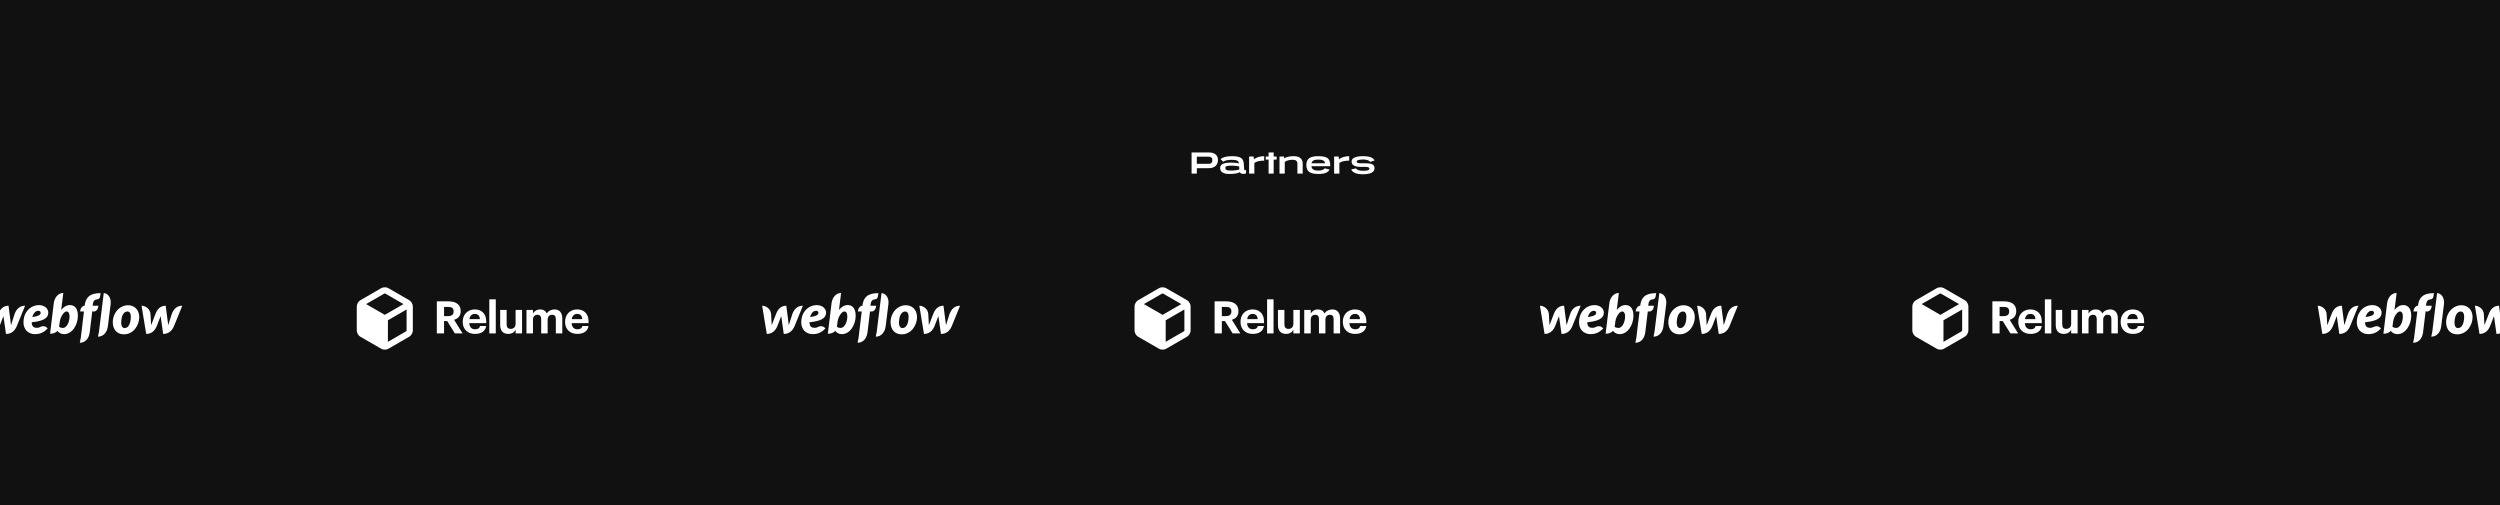 <svg width="1440" height="291" viewBox="0 0 1440 291" fill="none" xmlns="http://www.w3.org/2000/svg">
<rect x="0" y="0" width="1440" height="291" fill="#808080" stroke="none"/>
<g clip-path="url(#clip0_1_34)">
<rect width="1440" height="291" fill="#111111"/>
<path d="M696.25 96.868C699.814 96.868 701.542 94.834 701.542 92.188C701.542 89.524 699.814 87.814 696.376 87.814H686.35V100H689.374V96.868H696.25ZM696.142 90.244C697.366 90.244 698.302 90.712 698.302 92.188C698.302 94.096 697.33 94.348 696.124 94.348H689.374V90.244H696.142ZM717.747 97.948C717.549 98.038 717.333 98.056 717.189 98.056C716.307 98.056 716.775 97.372 716.397 93.97C716.271 92.854 715.911 92.098 715.407 91.486C714.651 90.586 713.085 89.956 709.593 89.956C706.371 89.956 704.301 90.586 703.005 91.612L704.517 93.124C705.615 92.44 707.145 92.062 709.323 92.062C713.013 92.062 713.445 92.89 713.589 94.168C712.725 93.88 711.087 93.664 709.053 93.664C705.993 93.664 702.789 94.096 702.789 96.76C702.789 99.028 704.643 100.216 708.153 100.216C711.105 100.216 713.139 99.766 714.147 99.19C714.435 99.766 714.993 100.162 716.199 100.162C716.721 100.162 717.369 100.072 717.747 99.784V97.948ZM713.751 95.86C713.769 96.706 713.805 97.21 713.841 97.624C712.977 97.948 710.835 98.254 709.053 98.254C706.281 98.254 705.813 97.678 705.813 96.778C705.813 95.77 706.407 95.41 709.755 95.41C711.249 95.41 713.031 95.68 713.751 95.86ZM722.509 100V93.988C723.499 92.818 726.163 92.53 728.161 92.53V89.956C725.857 89.956 723.301 90.676 722.257 91.882L722.113 90.172H719.485V100H722.509ZM733.63 100V91.936H735.34V90.172H733.63V87.814H730.714V90.172H729.058V91.936H730.714V100H733.63ZM750.349 100V94.258C750.349 90.874 747.829 89.956 745.075 89.956C742.699 89.956 740.791 90.496 739.711 91.198L739.621 90.172H736.993V100H740.017V93.322C740.953 92.53 742.483 92.044 744.571 92.044C746.533 92.044 747.307 92.89 747.307 94.258V100H750.349ZM766.203 95.716V95.284C766.203 91.558 764.799 89.956 759.381 89.956C754.863 89.956 752.451 91.198 752.451 95.086C752.451 98.956 754.863 100.216 759.381 100.216C762.909 100.216 765.015 99.388 765.825 97.678L763.107 96.958C762.495 97.768 761.235 98.254 759.363 98.254C756.843 98.254 755.565 97.552 755.367 95.716H766.203ZM755.439 94.042C755.727 92.494 757.041 91.918 759.363 91.918C761.847 91.918 763.035 92.584 763.269 94.042H755.439ZM771.481 100V93.988C772.471 92.818 775.135 92.53 777.133 92.53V89.956C774.829 89.956 772.273 90.676 771.229 91.882L771.085 90.172H768.457V100H771.481ZM791.715 92.458C791.139 91 789.213 89.956 785.253 89.956C780.393 89.956 778.503 91.18 778.503 93.124C778.503 95.626 781.509 96.148 783.867 96.148C784.731 96.148 785.523 96.112 786.243 96.112C787.683 96.112 788.781 96.31 788.781 97.12C788.781 97.966 787.737 98.38 785.181 98.38C782.571 98.38 781.455 97.732 781.023 96.958L778.269 97.624C779.115 99.406 781.383 100.378 784.965 100.378C789.915 100.378 791.715 98.974 791.715 96.868C791.715 94.726 790.005 94.042 786.585 94.042C785.829 94.042 784.947 94.06 784.119 94.06C782.895 94.06 781.437 93.988 781.437 93.034C781.437 92.26 782.877 91.882 785.271 91.882C787.377 91.882 788.871 92.476 789.105 93.268L791.715 92.458Z" fill="white"/>
<path d="M27.803 179.954C27.803 177.906 25.819 175.735 22.377 175.735C18.511 175.735 14.27 178.565 13.613 184.221C12.951 189.94 16.511 192.466 20.088 192.466C23.664 192.466 25.547 191.073 27.458 189.205C25.808 187.126 23.679 188.094 23.276 188.296C22.831 188.519 22.246 188.828 21.059 188.828C19.673 188.828 18.268 188.201 18.268 185.628C27.128 184.779 27.803 182.002 27.803 179.954ZM23.413 180.296C23.355 180.927 23.097 182.019 18.613 182.619C19.559 179.262 21.362 179.013 22.195 179.013C22.976 179.013 23.474 179.618 23.413 180.296ZM8.406 180.842C8.406 180.842 6.501 186.817 6.353 187.319C6.302 186.817 4.907 176.084 4.907 176.084C1.662 176.084 -0.074 178.39 -0.989 180.839C-0.989 180.839 -3.307 186.832 -3.495 187.334C-3.506 186.864 -3.851 180.902 -3.851 180.902C-4.048 177.905 -6.783 176.091 -9 176.091L-6.334 192.353C-2.929 192.342 -1.106 190.04 -0.145 187.595C-0.145 187.595 1.894 182.307 1.978 182.067C1.999 182.296 3.444 192.353 3.444 192.353C6.852 192.353 8.69 190.197 9.68 187.84L14.461 176.091C11.094 176.091 9.321 178.391 8.406 180.842ZM40.319 175.713C38.224 175.713 36.61 176.851 35.251 178.533L35.253 178.521L36.461 168.75C33.672 168.75 31.393 171.178 30.96 174.779L28.838 192.226C30.447 192.226 32.152 191.759 33.072 190.576C33.895 191.634 35.119 192.477 36.931 192.477C41.634 192.477 44.867 187.01 44.867 181.878C44.867 177.194 42.588 175.713 40.319 175.713ZM39.887 184.094C39.399 186.964 37.804 188.899 36.26 188.899C34.703 188.899 34.045 188.211 34.045 188.211C34.336 185.702 34.528 184.164 35.096 182.839C35.662 181.514 37 179.4 38.401 179.4C39.762 179.4 40.375 181.226 39.887 184.094ZM56.657 176.092H53.364L53.38 175.92C53.605 173.77 54.12 172.642 55.786 172.469C56.925 172.352 57.439 171.76 57.559 171.121C57.653 170.619 57.971 168.846 57.971 168.846C51.366 168.809 49.296 171.66 48.767 175.993L48.755 176.091L48.691 176.093C47.618 176.093 46.441 177.307 46.235 178.849L46.163 179.417H48.359L46.515 194.678L45.956 197.421L46.183 197.428C49.266 197.311 51.25 194.879 51.688 191.339L53.128 179.417H54.16C55.17 179.417 56.357 178.404 56.577 176.712L56.657 176.092ZM73.745 175.809C69.951 175.809 66.375 178.602 65.275 182.995C64.177 187.387 65.847 192.574 71.423 192.574C77.002 192.574 80.207 187.168 80.207 182.679C80.207 178.188 77.171 175.809 73.745 175.809ZM75.284 183.964C75.087 185.956 74.209 188.966 71.808 188.966C69.397 188.966 69.74 185.434 69.973 183.758C70.223 181.961 71.233 179.417 73.382 179.417C75.323 179.417 75.505 181.714 75.284 183.964ZM98.944 180.842C98.944 180.842 97.038 186.817 96.892 187.319C96.839 186.817 95.445 176.084 95.445 176.084C92.2 176.084 90.464 178.39 89.549 180.839C89.549 180.839 87.232 186.832 87.043 187.334C87.032 186.864 86.687 180.902 86.687 180.902C86.491 177.905 83.754 176.091 81.538 176.091L84.203 192.353C87.608 192.342 89.432 190.04 90.394 187.595C90.394 187.595 92.432 182.307 92.516 182.067C92.537 182.296 93.982 192.353 93.982 192.353C97.39 192.353 99.228 190.197 100.217 187.84L105 176.091C101.632 176.091 99.859 178.391 98.944 180.842ZM59.756 168.846L56.992 191.144L56.984 191.14L56.423 193.897L56.649 193.905C59.626 193.868 61.738 191.256 62.135 187.962L63.732 175.164C64.216 171.266 61.893 168.846 59.756 168.846Z" fill="white"/>
<path d="M251.615 192.048H255.774V184.918H257.582L261.999 192.048H266.441L261.559 184.195C263.729 183.55 265.356 182.077 265.356 179.288V179.184C265.356 175.361 262.593 173.579 258.227 173.579H251.615V192.048ZM255.774 182.077V176.782H258.124C260.139 176.782 261.275 177.428 261.275 179.313V179.417C261.275 181.199 260.216 182.077 258.124 182.077H255.774Z" fill="white"/>
<path d="M273.579 192.332C277.273 192.332 279.598 190.704 280.037 187.786H276.498C276.266 188.922 275.413 189.671 273.683 189.671C271.642 189.671 270.428 188.38 270.325 186.132H280.063V185.099C280.063 180.269 276.963 178.229 273.476 178.229C269.55 178.229 266.528 180.992 266.528 185.254V185.461C266.528 189.774 269.498 192.332 273.579 192.332ZM270.376 183.834C270.66 181.922 271.797 180.812 273.476 180.812C275.258 180.812 276.291 181.793 276.421 183.834H270.376Z" fill="white"/>
<path d="M281.843 192.048H285.562V172.417H281.843V192.048Z" fill="white"/>
<path d="M292.698 192.332C294.92 192.332 296.288 191.298 296.986 189.929V192.047H300.705V178.538H296.986V186.468C296.986 188.457 295.746 189.439 294.171 189.439C292.569 189.439 291.82 188.56 291.82 186.727V178.538H288.101V187.243C288.101 190.782 290.064 192.332 292.698 192.332Z" fill="white"/>
<path d="M303.245 192.047H306.99V184.066C306.99 182.232 308.152 181.302 309.599 181.302C310.917 181.302 311.717 182.077 311.717 183.808V192.047H315.437V184.066C315.437 182.232 316.599 181.302 318.045 181.302C319.388 181.302 320.164 182.077 320.164 183.808V192.047H323.883V183.395C323.883 179.804 321.946 178.229 319.44 178.229C317.735 178.229 315.979 178.952 314.894 180.579C314.249 178.978 312.905 178.229 311.123 178.229C309.108 178.229 307.662 179.339 306.99 180.605V178.538H303.245V192.047Z" fill="white"/>
<path d="M332.532 192.332C336.226 192.332 338.551 190.704 338.989 187.786H335.451C335.218 188.922 334.366 189.671 332.635 189.671C330.594 189.671 329.381 188.38 329.277 186.132H339.015V185.099C339.015 180.269 335.915 178.229 332.428 178.229C328.502 178.229 325.48 180.992 325.48 185.254V185.461C325.48 189.774 328.451 192.332 332.532 192.332ZM329.329 183.834C329.613 181.922 330.75 180.812 332.428 180.812C334.211 180.812 335.244 181.793 335.374 183.834H329.329Z" fill="white"/>
<path fill-rule="evenodd" clip-rule="evenodd" d="M237.303 174.684L237.052 174.236C236.728 173.693 236.271 173.243 235.725 172.926L223.689 165.984C223.143 165.668 222.525 165.501 221.895 165.5H221.375C220.745 165.501 220.126 165.668 219.581 165.984L207.545 172.944C207.001 173.258 206.55 173.71 206.235 174.253L205.984 174.702C205.668 175.247 205.501 175.866 205.5 176.496V190.397C205.501 191.027 205.668 191.646 205.984 192.191L206.235 192.639C206.558 193.177 207.008 193.626 207.545 193.949L219.599 200.891C220.141 201.213 220.762 201.381 221.393 201.375H221.895C222.525 201.374 223.143 201.207 223.689 200.891L235.725 193.931C236.273 193.624 236.727 193.17 237.034 192.621L237.303 192.173C237.615 191.626 237.782 191.009 237.787 190.379V176.478C237.786 175.848 237.619 175.229 237.303 174.684ZM221.375 169.087H221.895L232.406 175.15L221.644 181.357L210.881 175.15L221.375 169.087ZM223.437 196.891L233.931 190.828L234.2 190.379V178.254L223.437 184.478V196.891Z" fill="white"/>
<path d="M475.804 179.954C475.804 177.906 473.819 175.735 470.377 175.735C466.511 175.735 462.27 178.565 461.613 184.221C460.951 189.94 464.511 192.466 468.088 192.466C471.664 192.466 473.547 191.073 475.458 189.205C473.808 187.126 471.679 188.094 471.276 188.296C470.831 188.519 470.246 188.828 469.059 188.828C467.673 188.828 466.268 188.201 466.268 185.628C475.128 184.779 475.804 182.002 475.804 179.954ZM471.413 180.296C471.355 180.927 471.097 182.019 466.613 182.619C467.559 179.262 469.362 179.013 470.195 179.013C470.976 179.013 471.474 179.618 471.413 180.296ZM456.406 180.842C456.406 180.842 454.501 186.817 454.353 187.319C454.302 186.817 452.907 176.084 452.907 176.084C449.662 176.084 447.926 178.39 447.011 180.839C447.011 180.839 444.693 186.832 444.505 187.334C444.494 186.864 444.149 180.902 444.149 180.902C443.952 177.905 441.217 176.091 439 176.091L441.666 192.353C445.071 192.342 446.894 190.04 447.855 187.595C447.855 187.595 449.894 182.307 449.978 182.067C449.999 182.296 451.444 192.353 451.444 192.353C454.852 192.353 456.69 190.197 457.68 187.84L462.461 176.091C459.094 176.091 457.321 178.391 456.406 180.842ZM488.319 175.713C486.224 175.713 484.61 176.851 483.251 178.533L483.253 178.521L484.461 168.75C481.672 168.75 479.393 171.178 478.96 174.779L476.838 192.226C478.447 192.226 480.152 191.759 481.072 190.576C481.895 191.634 483.119 192.477 484.931 192.477C489.634 192.477 492.867 187.01 492.867 181.878C492.867 177.194 490.588 175.713 488.319 175.713ZM487.887 184.094C487.399 186.964 485.804 188.899 484.26 188.899C482.703 188.899 482.045 188.211 482.045 188.211C482.336 185.702 482.528 184.164 483.096 182.839C483.662 181.514 485 179.4 486.401 179.4C487.762 179.4 488.375 181.226 487.887 184.094ZM504.657 176.092H501.365L501.38 175.92C501.605 173.77 502.12 172.642 503.786 172.469C504.925 172.352 505.439 171.76 505.559 171.121C505.653 170.619 505.971 168.846 505.971 168.846C499.366 168.809 497.296 171.66 496.767 175.993L496.755 176.091L496.691 176.093C495.618 176.093 494.441 177.307 494.235 178.849L494.163 179.417H496.359L494.515 194.678L493.956 197.421L494.183 197.428C497.266 197.311 499.25 194.879 499.688 191.339L501.128 179.417H502.16C503.17 179.417 504.357 178.404 504.577 176.712L504.657 176.092ZM521.745 175.809C517.951 175.809 514.375 178.602 513.275 182.995C512.177 187.387 513.847 192.574 519.423 192.574C525.002 192.574 528.207 187.168 528.207 182.679C528.207 178.188 525.171 175.809 521.745 175.809ZM523.283 183.964C523.087 185.956 522.209 188.966 519.808 188.966C517.397 188.966 517.739 185.434 517.973 183.758C518.223 181.961 519.233 179.417 521.382 179.417C523.323 179.417 523.505 181.714 523.283 183.964ZM546.944 180.842C546.944 180.842 545.038 186.817 544.892 187.319C544.839 186.817 543.445 176.084 543.445 176.084C540.2 176.084 538.464 178.39 537.548 180.839C537.548 180.839 535.232 186.832 535.043 187.334C535.032 186.864 534.687 180.902 534.687 180.902C534.491 177.905 531.754 176.091 529.539 176.091L532.203 192.353C535.608 192.342 537.432 190.04 538.394 187.595C538.394 187.595 540.432 182.307 540.516 182.067C540.537 182.296 541.982 192.353 541.982 192.353C545.39 192.353 547.228 190.197 548.217 187.84L553 176.091C549.632 176.091 547.859 178.391 546.944 180.842ZM507.756 168.846L504.992 191.144L504.984 191.14L504.423 193.897L504.649 193.905C507.626 193.868 509.738 191.256 510.135 187.962L511.732 175.164C512.216 171.266 509.893 168.846 507.756 168.846Z" fill="white"/>
<path d="M699.615 192.048H703.774V184.918H705.582L709.999 192.048H714.441L709.559 184.195C711.729 183.55 713.356 182.077 713.356 179.288V179.184C713.356 175.361 710.593 173.579 706.227 173.579H699.615V192.048ZM703.774 182.077V176.782H706.124C708.139 176.782 709.275 177.428 709.275 179.313V179.417C709.275 181.199 708.216 182.077 706.124 182.077H703.774Z" fill="white"/>
<path d="M721.579 192.332C725.273 192.332 727.598 190.704 728.037 187.786H724.498C724.266 188.922 723.413 189.671 721.683 189.671C719.642 189.671 718.428 188.38 718.325 186.132H728.063V185.099C728.063 180.269 724.963 178.229 721.476 178.229C717.55 178.229 714.528 180.992 714.528 185.254V185.461C714.528 189.774 717.498 192.332 721.579 192.332ZM718.376 183.834C718.66 181.922 719.797 180.812 721.476 180.812C723.258 180.812 724.291 181.793 724.421 183.834H718.376Z" fill="white"/>
<path d="M729.843 192.048H733.562V172.417H729.843V192.048Z" fill="white"/>
<path d="M740.698 192.332C742.92 192.332 744.288 191.298 744.986 189.929V192.047H748.705V178.538H744.986V186.468C744.986 188.457 743.746 189.439 742.171 189.439C740.569 189.439 739.82 188.56 739.82 186.727V178.538H736.101V187.243C736.101 190.782 738.064 192.332 740.698 192.332Z" fill="white"/>
<path d="M751.245 192.047H754.99V184.066C754.99 182.232 756.152 181.302 757.599 181.302C758.917 181.302 759.717 182.077 759.717 183.808V192.047H763.437V184.066C763.437 182.232 764.599 181.302 766.045 181.302C767.388 181.302 768.164 182.077 768.164 183.808V192.047H771.883V183.395C771.883 179.804 769.946 178.229 767.44 178.229C765.735 178.229 763.979 178.952 762.894 180.579C762.249 178.978 760.905 178.229 759.123 178.229C757.108 178.229 755.662 179.339 754.99 180.605V178.538H751.245V192.047Z" fill="white"/>
<path d="M780.532 192.332C784.226 192.332 786.551 190.704 786.989 187.786H783.451C783.218 188.922 782.366 189.671 780.635 189.671C778.594 189.671 777.381 188.38 777.278 186.132H787.015V185.099C787.015 180.269 783.915 178.229 780.428 178.229C776.502 178.229 773.48 180.992 773.48 185.254V185.461C773.48 189.774 776.451 192.332 780.532 192.332ZM777.329 183.834C777.613 181.922 778.75 180.812 780.428 180.812C782.211 180.812 783.244 181.793 783.374 183.834H777.329Z" fill="white"/>
<path fill-rule="evenodd" clip-rule="evenodd" d="M685.303 174.684L685.052 174.236C684.728 173.693 684.271 173.243 683.725 172.926L671.689 165.984C671.143 165.668 670.525 165.501 669.895 165.5H669.375C668.745 165.501 668.126 165.668 667.581 165.984L655.545 172.944C655.001 173.258 654.55 173.71 654.235 174.253L653.984 174.702C653.668 175.247 653.501 175.866 653.5 176.496V190.397C653.501 191.027 653.668 191.646 653.984 192.191L654.235 192.639C654.558 193.177 655.008 193.626 655.545 193.949L667.599 200.891C668.141 201.213 668.762 201.381 669.393 201.375H669.895C670.525 201.374 671.143 201.207 671.689 200.891L683.725 193.931C684.273 193.624 684.727 193.17 685.034 192.621L685.303 192.173C685.615 191.626 685.782 191.009 685.787 190.379V176.478C685.786 175.848 685.619 175.229 685.303 174.684ZM669.375 169.087H669.895L680.406 175.15L669.644 181.357L658.881 175.15L669.375 169.087ZM671.437 196.891L681.931 190.828L682.2 190.379V178.254L671.437 184.478V196.891Z" fill="white"/>
<path d="M923.804 179.954C923.804 177.906 921.819 175.735 918.377 175.735C914.511 175.735 910.27 178.565 909.613 184.221C908.951 189.94 912.511 192.466 916.088 192.466C919.664 192.466 921.547 191.073 923.458 189.205C921.808 187.126 919.679 188.094 919.276 188.296C918.831 188.519 918.246 188.828 917.059 188.828C915.673 188.828 914.268 188.201 914.268 185.628C923.128 184.779 923.804 182.002 923.804 179.954ZM919.413 180.296C919.355 180.927 919.097 182.019 914.613 182.619C915.559 179.262 917.362 179.013 918.195 179.013C918.976 179.013 919.474 179.618 919.413 180.296ZM904.406 180.842C904.406 180.842 902.501 186.817 902.353 187.319C902.302 186.817 900.907 176.084 900.907 176.084C897.662 176.084 895.926 178.39 895.011 180.839C895.011 180.839 892.693 186.832 892.505 187.334C892.494 186.864 892.149 180.902 892.149 180.902C891.952 177.905 889.217 176.091 887 176.091L889.666 192.353C893.071 192.342 894.894 190.04 895.855 187.595C895.855 187.595 897.894 182.307 897.978 182.067C897.999 182.296 899.444 192.353 899.444 192.353C902.852 192.353 904.69 190.197 905.68 187.84L910.461 176.091C907.094 176.091 905.321 178.391 904.406 180.842ZM936.319 175.713C934.224 175.713 932.61 176.851 931.251 178.533L931.253 178.521L932.461 168.75C929.672 168.75 927.393 171.178 926.96 174.779L924.838 192.226C926.447 192.226 928.152 191.759 929.072 190.576C929.895 191.634 931.119 192.477 932.931 192.477C937.634 192.477 940.867 187.01 940.867 181.878C940.867 177.194 938.588 175.713 936.319 175.713ZM935.887 184.094C935.399 186.964 933.804 188.899 932.26 188.899C930.703 188.899 930.045 188.211 930.045 188.211C930.336 185.702 930.528 184.164 931.096 182.839C931.662 181.514 933 179.4 934.401 179.4C935.762 179.4 936.375 181.226 935.887 184.094ZM952.657 176.092H949.365L949.38 175.92C949.605 173.77 950.12 172.642 951.786 172.469C952.925 172.352 953.439 171.76 953.559 171.121C953.653 170.619 953.971 168.846 953.971 168.846C947.366 168.809 945.296 171.66 944.767 175.993L944.755 176.091L944.691 176.093C943.618 176.093 942.441 177.307 942.235 178.849L942.163 179.417H944.359L942.515 194.678L941.956 197.421L942.183 197.428C945.266 197.311 947.25 194.879 947.688 191.339L949.128 179.417H950.16C951.17 179.417 952.357 178.404 952.577 176.712L952.657 176.092ZM969.745 175.809C965.951 175.809 962.375 178.602 961.275 182.995C960.177 187.387 961.847 192.574 967.423 192.574C973.002 192.574 976.207 187.168 976.207 182.679C976.207 178.188 973.171 175.809 969.745 175.809ZM971.283 183.964C971.087 185.956 970.209 188.966 967.808 188.966C965.397 188.966 965.739 185.434 965.973 183.758C966.223 181.961 967.233 179.417 969.382 179.417C971.323 179.417 971.505 181.714 971.283 183.964ZM994.944 180.842C994.944 180.842 993.038 186.817 992.892 187.319C992.839 186.817 991.445 176.084 991.445 176.084C988.2 176.084 986.464 178.39 985.548 180.839C985.548 180.839 983.232 186.832 983.043 187.334C983.032 186.864 982.687 180.902 982.687 180.902C982.491 177.905 979.754 176.091 977.539 176.091L980.203 192.353C983.608 192.342 985.432 190.04 986.394 187.595C986.394 187.595 988.432 182.307 988.516 182.067C988.537 182.296 989.982 192.353 989.982 192.353C993.39 192.353 995.228 190.197 996.217 187.84L1001 176.091C997.632 176.091 995.859 178.391 994.944 180.842ZM955.756 168.846L952.992 191.144L952.984 191.14L952.423 193.897L952.649 193.905C955.626 193.868 957.738 191.256 958.135 187.962L959.732 175.164C960.216 171.266 957.893 168.846 955.756 168.846Z" fill="white"/>
<path d="M1147.61 192.048H1151.77V184.918H1153.58L1158 192.048H1162.44L1157.56 184.195C1159.73 183.55 1161.36 182.077 1161.36 179.288V179.184C1161.36 175.361 1158.59 173.579 1154.23 173.579H1147.61V192.048ZM1151.77 182.077V176.782H1154.12C1156.14 176.782 1157.28 177.428 1157.28 179.313V179.417C1157.28 181.199 1156.22 182.077 1154.12 182.077H1151.77Z" fill="white"/>
<path d="M1169.58 192.332C1173.27 192.332 1175.6 190.704 1176.04 187.786H1172.5C1172.27 188.922 1171.41 189.671 1169.68 189.671C1167.64 189.671 1166.43 188.38 1166.32 186.132H1176.06V185.099C1176.06 180.269 1172.96 178.229 1169.48 178.229C1165.55 178.229 1162.53 180.992 1162.53 185.254V185.461C1162.53 189.774 1165.5 192.332 1169.58 192.332ZM1166.38 183.834C1166.66 181.922 1167.8 180.812 1169.48 180.812C1171.26 180.812 1172.29 181.793 1172.42 183.834H1166.38Z" fill="white"/>
<path d="M1177.84 192.048H1181.56V172.417H1177.84V192.048Z" fill="white"/>
<path d="M1188.7 192.332C1190.92 192.332 1192.29 191.298 1192.99 189.929V192.047H1196.71V178.538H1192.99V186.468C1192.99 188.457 1191.75 189.439 1190.17 189.439C1188.57 189.439 1187.82 188.56 1187.82 186.727V178.538H1184.1V187.243C1184.1 190.782 1186.06 192.332 1188.7 192.332Z" fill="white"/>
<path d="M1199.24 192.047H1202.99V184.066C1202.99 182.232 1204.15 181.302 1205.6 181.302C1206.92 181.302 1207.72 182.077 1207.72 183.808V192.047H1211.44V184.066C1211.44 182.232 1212.6 181.302 1214.05 181.302C1215.39 181.302 1216.16 182.077 1216.16 183.808V192.047H1219.88V183.395C1219.88 179.804 1217.95 178.229 1215.44 178.229C1213.74 178.229 1211.98 178.952 1210.89 180.579C1210.25 178.978 1208.91 178.229 1207.12 178.229C1205.11 178.229 1203.66 179.339 1202.99 180.605V178.538H1199.24V192.047Z" fill="white"/>
<path d="M1228.53 192.332C1232.23 192.332 1234.55 190.704 1234.99 187.786H1231.45C1231.22 188.922 1230.37 189.671 1228.63 189.671C1226.59 189.671 1225.38 188.38 1225.28 186.132H1235.02V185.099C1235.02 180.269 1231.92 178.229 1228.43 178.229C1224.5 178.229 1221.48 180.992 1221.48 185.254V185.461C1221.48 189.774 1224.45 192.332 1228.53 192.332ZM1225.33 183.834C1225.61 181.922 1226.75 180.812 1228.43 180.812C1230.21 180.812 1231.24 181.793 1231.37 183.834H1225.33Z" fill="white"/>
<path fill-rule="evenodd" clip-rule="evenodd" d="M1133.3 174.684L1133.05 174.236C1132.73 173.693 1132.27 173.243 1131.72 172.926L1119.69 165.984C1119.14 165.668 1118.52 165.501 1117.89 165.5H1117.37C1116.74 165.501 1116.13 165.668 1115.58 165.984L1103.54 172.944C1103 173.258 1102.55 173.71 1102.24 174.253L1101.98 174.702C1101.67 175.247 1101.5 175.866 1101.5 176.496V190.397C1101.5 191.027 1101.67 191.646 1101.98 192.191L1102.24 192.639C1102.56 193.177 1103.01 193.626 1103.54 193.949L1115.6 200.891C1116.14 201.213 1116.76 201.381 1117.39 201.375H1117.89C1118.52 201.374 1119.14 201.207 1119.69 200.891L1131.72 193.931C1132.27 193.624 1132.73 193.17 1133.03 192.621L1133.3 192.173C1133.62 191.626 1133.78 191.009 1133.79 190.379V176.478C1133.79 175.848 1133.62 175.229 1133.3 174.684ZM1117.37 169.087H1117.89L1128.41 175.15L1117.64 181.357L1106.88 175.15L1117.37 169.087ZM1119.44 196.891L1129.93 190.828L1130.2 190.379V178.254L1119.44 184.478V196.891Z" fill="white"/>
<path d="M1371.8 179.954C1371.8 177.906 1369.82 175.735 1366.38 175.735C1362.51 175.735 1358.27 178.565 1357.61 184.221C1356.95 189.94 1360.51 192.466 1364.09 192.466C1367.66 192.466 1369.55 191.073 1371.46 189.205C1369.81 187.126 1367.68 188.094 1367.28 188.296C1366.83 188.519 1366.25 188.828 1365.06 188.828C1363.67 188.828 1362.27 188.201 1362.27 185.628C1371.13 184.779 1371.8 182.002 1371.8 179.954ZM1367.41 180.296C1367.36 180.927 1367.1 182.019 1362.61 182.619C1363.56 179.262 1365.36 179.013 1366.2 179.013C1366.98 179.013 1367.47 179.618 1367.41 180.296ZM1352.41 180.842C1352.41 180.842 1350.5 186.817 1350.35 187.319C1350.3 186.817 1348.91 176.084 1348.91 176.084C1345.66 176.084 1343.93 178.39 1343.01 180.839C1343.01 180.839 1340.69 186.832 1340.5 187.334C1340.49 186.864 1340.15 180.902 1340.15 180.902C1339.95 177.905 1337.22 176.091 1335 176.091L1337.67 192.353C1341.07 192.342 1342.89 190.04 1343.86 187.595C1343.86 187.595 1345.89 182.307 1345.98 182.067C1346 182.296 1347.44 192.353 1347.44 192.353C1350.85 192.353 1352.69 190.197 1353.68 187.84L1358.46 176.091C1355.09 176.091 1353.32 178.391 1352.41 180.842ZM1384.32 175.713C1382.22 175.713 1380.61 176.851 1379.25 178.533L1379.25 178.521L1380.46 168.75C1377.67 168.75 1375.39 171.178 1374.96 174.779L1372.84 192.226C1374.45 192.226 1376.15 191.759 1377.07 190.576C1377.9 191.634 1379.12 192.477 1380.93 192.477C1385.63 192.477 1388.87 187.01 1388.87 181.878C1388.87 177.194 1386.59 175.713 1384.32 175.713ZM1383.89 184.094C1383.4 186.964 1381.8 188.899 1380.26 188.899C1378.7 188.899 1378.05 188.211 1378.05 188.211C1378.34 185.702 1378.53 184.164 1379.1 182.839C1379.66 181.514 1381 179.4 1382.4 179.4C1383.76 179.4 1384.37 181.226 1383.89 184.094ZM1400.66 176.092H1397.36L1397.38 175.92C1397.6 173.77 1398.12 172.642 1399.79 172.469C1400.92 172.352 1401.44 171.76 1401.56 171.121C1401.65 170.619 1401.97 168.846 1401.97 168.846C1395.37 168.809 1393.3 171.66 1392.77 175.993L1392.76 176.091L1392.69 176.093C1391.62 176.093 1390.44 177.307 1390.23 178.849L1390.16 179.417H1392.36L1390.52 194.678L1389.96 197.421L1390.18 197.428C1393.27 197.311 1395.25 194.879 1395.69 191.339L1397.13 179.417H1398.16C1399.17 179.417 1400.36 178.404 1400.58 176.712L1400.66 176.092ZM1417.75 175.809C1413.95 175.809 1410.37 178.602 1409.28 182.995C1408.18 187.387 1409.85 192.574 1415.42 192.574C1421 192.574 1424.21 187.168 1424.21 182.679C1424.21 178.188 1421.17 175.809 1417.75 175.809ZM1419.28 183.964C1419.09 185.956 1418.21 188.966 1415.81 188.966C1413.4 188.966 1413.74 185.434 1413.97 183.758C1414.22 181.961 1415.23 179.417 1417.38 179.417C1419.32 179.417 1419.51 181.714 1419.28 183.964ZM1442.94 180.842C1442.94 180.842 1441.04 186.817 1440.89 187.319C1440.84 186.817 1439.44 176.084 1439.44 176.084C1436.2 176.084 1434.46 178.39 1433.55 180.839C1433.55 180.839 1431.23 186.832 1431.04 187.334C1431.03 186.864 1430.69 180.902 1430.69 180.902C1430.49 177.905 1427.75 176.091 1425.54 176.091L1428.2 192.353C1431.61 192.342 1433.43 190.04 1434.39 187.595C1434.39 187.595 1436.43 182.307 1436.52 182.067C1436.54 182.296 1437.98 192.353 1437.98 192.353C1441.39 192.353 1443.23 190.197 1444.22 187.84L1449 176.091C1445.63 176.091 1443.86 178.391 1442.94 180.842ZM1403.76 168.846L1400.99 191.144L1400.98 191.14L1400.42 193.897L1400.65 193.905C1403.63 193.868 1405.74 191.256 1406.14 187.962L1407.73 175.164C1408.22 171.266 1405.89 168.846 1403.76 168.846Z" fill="white"/>
</g>
<defs>
<clipPath id="clip0_1_34">
<rect width="1440" height="291" fill="white"/>
</clipPath>
</defs>
</svg>
